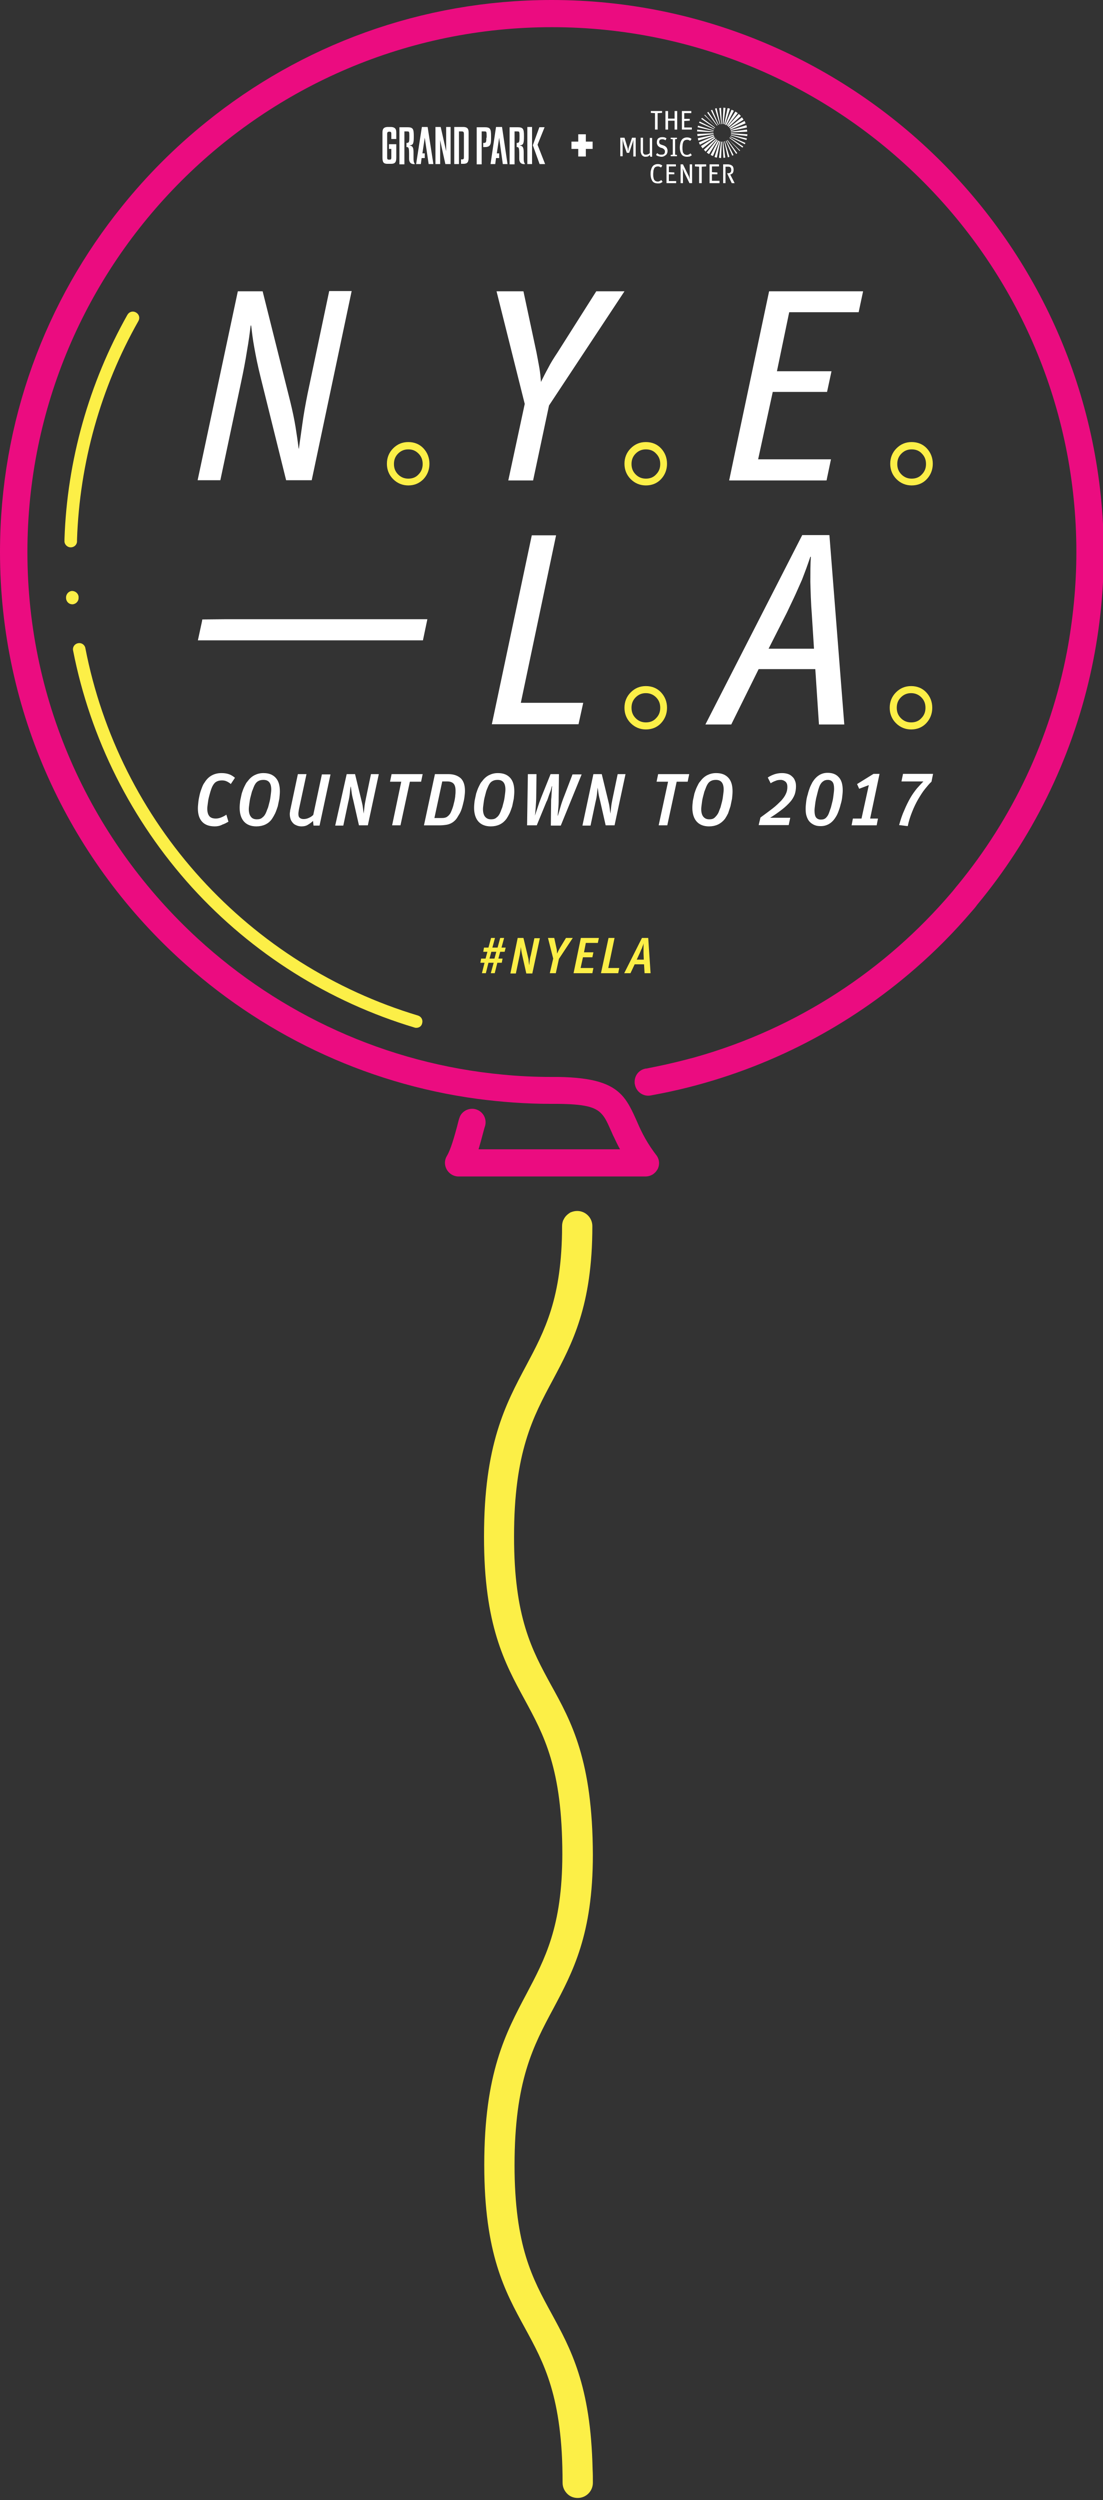 <?xml version="1.0" encoding="utf-8"?>
<!-- Generator: Adobe Illustrator 19.2.1, SVG Export Plug-In . SVG Version: 6.00 Build 0)  -->
<svg version="1.1" id="Layer_1" xmlns="http://www.w3.org/2000/svg" xmlns:xlink="http://www.w3.org/1999/xlink" x="0px" y="0px"
	 viewBox="0 0 422.5 956.9" enable-background="new 0 0 422.5 956.9" xml:space="preserve">
<rect x="0" y="0" width="422.5" height="956.9" fill="#333333" stroke="none"/>
<g>
	<defs>
		<rect id="SVGID_1_" x="184.6" y="463.1" width="43" height="493"/>
	</defs>
	<clipPath id="SVGID_2_">
		<use xlink:href="#SVGID_1_"  overflow="visible"/>
	</clipPath>
	<g clip-path="url(#SVGID_2_)">
		<defs>
			<rect id="SVGID_3_" x="184.4" y="462.4" width="43.6" height="494.5"/>
		</defs>
		<clipPath id="SVGID_4_">
			<use xlink:href="#SVGID_3_"  overflow="visible"/>
		</clipPath>
		<path clip-path="url(#SVGID_4_)" fill="#FCEF47" d="M215.9,466.8l2.9-2.9C217.5,464.6,216.4,465.6,215.9,466.8 M211,644.8
			c-7.2-13.2-14.1-25.7-14.1-56.7c0-32.2,7.2-45.7,14.9-60c7.4-13.9,15.1-28.3,15.1-58.8c0-3.2-2.6-5.8-5.8-5.8
			c-0.9,0-1.7,0.2-2.4,0.5l-2.9,2.9c-0.3,0.7-0.5,1.5-0.5,2.4c0,27.6-6.7,40.1-13.7,53.3c-8,15-16.2,30.4-16.2,65.5
			c0,34,7.9,48.4,15.5,62.3c7.4,13.6,14.5,26.4,14.5,59.4c0,27.6-6.7,40.1-13.7,53.3c-8,15-16.2,30.4-16.2,65.5
			c0,34,7.9,48.4,15.5,62.3c7.4,13.6,14.5,26.4,14.5,59.4c0,1.8,0.8,3.3,2,4.4c1,0.9,2.3,1.4,3.8,1.4c3.2,0,5.8-2.6,5.8-5.8
			c0-1.8,0-3.5-0.1-5.1c-0.7-32.2-8.4-46.2-15.8-59.8c-7.2-13.2-14.1-25.7-14.1-56.7c0-32.2,7.2-45.7,14.9-60
			c7.4-13.9,15.1-28.3,15.1-58.8C227,673.8,218.9,659,211,644.8"/>
	</g>
</g>
<path fill="#FCEF47" d="M156.4,172c-1.5,0-2.8,0.5-3.9,1.6c-1.1,1.1-1.6,2.4-1.6,4c0,1.6,0.5,2.9,1.6,4c1.1,1.1,2.4,1.6,3.9,1.6
	c1.6,0,2.9-0.5,3.9-1.6c1.1-1.1,1.6-2.4,1.6-4c0-1.6-0.5-2.9-1.6-4C159.2,172.5,158,172,156.4,172 M156.4,185.8
	c-2.2,0-4.2-0.8-5.8-2.4c-1.6-1.6-2.4-3.6-2.4-5.9c0-2.3,0.8-4.3,2.4-5.9c1.6-1.6,3.5-2.4,5.8-2.4c2.3,0,4.3,0.8,5.8,2.4
	c1.5,1.6,2.3,3.6,2.3,5.9c0,2.3-0.8,4.3-2.3,5.9C160.6,185,158.7,185.8,156.4,185.8"/>
<path fill="#FCEF47" d="M349.2,172c-1.5,0-2.8,0.5-3.9,1.6c-1.1,1.1-1.6,2.4-1.6,4c0,1.6,0.5,2.9,1.6,4c1.1,1.1,2.4,1.6,3.9,1.6
	c1.6,0,2.9-0.5,3.9-1.6c1.1-1.1,1.6-2.4,1.6-4c0-1.6-0.5-2.9-1.6-4C352.1,172.5,350.8,172,349.2,172 M349.2,185.8
	c-2.2,0-4.2-0.8-5.8-2.4c-1.6-1.6-2.4-3.6-2.4-5.9c0-2.3,0.8-4.3,2.4-5.9c1.6-1.6,3.5-2.4,5.8-2.4c2.3,0,4.3,0.8,5.8,2.4
	c1.5,1.6,2.3,3.6,2.3,5.9c0,2.3-0.8,4.3-2.3,5.9C353.5,185,351.5,185.8,349.2,185.8"/>
<path fill="#FCEF47" d="M349,265.3c-1.5,0-2.8,0.5-3.9,1.6c-1.1,1.1-1.6,2.4-1.6,4c0,1.6,0.5,2.9,1.6,4c1.1,1.1,2.4,1.6,3.9,1.6
	c1.6,0,2.9-0.5,3.9-1.6c1.1-1.1,1.6-2.4,1.6-4c0-1.6-0.5-2.9-1.6-4C351.9,265.9,350.6,265.3,349,265.3 M349,279.2
	c-2.2,0-4.2-0.8-5.8-2.4c-1.6-1.6-2.4-3.6-2.4-5.9c0-2.3,0.8-4.3,2.4-5.9c1.6-1.6,3.5-2.4,5.8-2.4c2.3,0,4.3,0.8,5.8,2.4
	c1.5,1.6,2.3,3.6,2.3,5.9c0,2.3-0.8,4.3-2.3,5.9C353.3,278.4,351.3,279.2,349,279.2"/>
<path fill="#FCEF47" d="M247.4,265.3c-1.5,0-2.8,0.5-3.9,1.6c-1.1,1.1-1.6,2.4-1.6,4c0,1.6,0.5,2.9,1.6,4c1.1,1.1,2.4,1.6,3.9,1.6
	c1.6,0,2.9-0.5,3.9-1.6c1.1-1.1,1.6-2.4,1.6-4c0-1.6-0.5-2.9-1.6-4C250.3,265.9,249,265.3,247.4,265.3 M247.4,279.2
	c-2.2,0-4.2-0.8-5.8-2.4c-1.6-1.6-2.4-3.6-2.4-5.9c0-2.3,0.8-4.3,2.4-5.9c1.6-1.6,3.5-2.4,5.8-2.4c2.3,0,4.3,0.8,5.8,2.4
	c1.5,1.6,2.3,3.6,2.3,5.9c0,2.3-0.8,4.3-2.3,5.9C251.7,278.4,249.7,279.2,247.4,279.2"/>
<path fill="#FCEF47" d="M247.4,172c-1.5,0-2.8,0.5-3.9,1.6c-1.1,1.1-1.6,2.4-1.6,4c0,1.6,0.5,2.9,1.6,4c1.1,1.1,2.4,1.6,3.9,1.6
	c1.6,0,2.9-0.5,3.9-1.6c1.1-1.1,1.6-2.4,1.6-4c0-1.6-0.5-2.9-1.6-4C250.3,172.5,249,172,247.4,172 M247.4,185.8
	c-2.2,0-4.2-0.8-5.8-2.4c-1.6-1.6-2.4-3.6-2.4-5.9c0-2.3,0.8-4.3,2.4-5.9c1.6-1.6,3.5-2.4,5.8-2.4c2.3,0,4.3,0.8,5.8,2.4
	c1.5,1.6,2.3,3.6,2.3,5.9c0,2.3-0.8,4.3-2.3,5.9C251.7,185,249.7,185.8,247.4,185.8"/>
<path fill="#FFFFFF" d="M82.3,316.3c-2.2,0-3.8-0.6-4.9-1.8c-1.1-1.2-1.6-2.9-1.6-5.1c0-0.8,0.1-1.6,0.2-2.6
	c0.1-0.9,0.3-1.8,0.5-2.7c0.2-0.9,0.5-1.7,0.8-2.5c0.3-0.8,0.6-1.5,1-2c0.8-1.3,1.7-2.2,2.8-2.8c1.1-0.6,2.3-0.9,3.8-0.9
	c1.2,0,2.2,0.2,3,0.5c0.8,0.3,1.5,0.8,2.1,1.3l-1.6,2.4c-0.4-0.4-0.9-0.7-1.5-1s-1.2-0.4-1.9-0.4c-0.9,0-1.7,0.2-2.3,0.6
	c-0.6,0.4-1.1,1.1-1.5,2c-0.2,0.5-0.4,1-0.6,1.7c-0.2,0.7-0.4,1.4-0.6,2.2s-0.3,1.5-0.4,2.3c-0.1,0.8-0.2,1.4-0.2,2
	c0,1.4,0.3,2.3,0.8,2.9c0.5,0.6,1.3,0.9,2.5,0.9c0.8,0,1.5-0.2,2.2-0.5c0.7-0.3,1.3-0.6,1.8-1l0.8,2.7c-0.7,0.4-1.4,0.8-2.3,1.1
	C84.3,316.1,83.3,316.3,82.3,316.3"/>
<path fill="#FFFFFF" d="M98.4,313.6c0.9,0,1.6-0.2,2.1-0.7c0.6-0.4,1.1-1.1,1.5-2.1c0.2-0.5,0.4-1.1,0.7-1.8
	c0.2-0.7,0.4-1.5,0.6-2.3c0.2-0.8,0.3-1.6,0.4-2.4c0.1-0.8,0.2-1.5,0.2-2.1c0-2.5-1-3.7-3-3.7c-0.9,0-1.6,0.2-2.2,0.6
	c-0.6,0.4-1.1,1.1-1.5,2.1c-0.2,0.5-0.4,1.1-0.7,1.8c-0.2,0.7-0.4,1.5-0.6,2.3c-0.2,0.8-0.3,1.6-0.4,2.4c-0.1,0.8-0.2,1.4-0.2,2
	c0,1.3,0.3,2.3,0.8,2.9C96.6,313.3,97.4,313.6,98.4,313.6 M98.2,316.3c-2,0-3.6-0.6-4.7-1.8c-1.1-1.2-1.7-3-1.7-5.3
	c0-0.9,0.1-1.8,0.2-2.7c0.2-1,0.4-1.9,0.6-2.8c0.3-0.9,0.6-1.8,1-2.6c0.4-0.8,0.7-1.5,1.2-2c0.8-1.1,1.7-1.9,2.7-2.4
	c1-0.5,2.1-0.8,3.4-0.8c2.1,0,3.6,0.6,4.7,1.8c1.1,1.2,1.6,2.9,1.6,5.2c0,0.9-0.1,1.8-0.2,2.8c-0.2,1-0.4,2-0.6,2.9
	c-0.3,0.9-0.6,1.8-1,2.7c-0.4,0.8-0.8,1.5-1.2,2.1C102.9,315.3,100.8,316.3,98.2,316.3"/>
<path fill="#FFFFFF" d="M115.5,316.3c-0.6,0-1.2-0.1-1.7-0.3c-0.5-0.2-1-0.4-1.4-0.8c-0.4-0.4-0.7-0.8-1-1.4
	c-0.2-0.6-0.4-1.3-0.4-2.1c0-0.3,0-0.6,0.1-1c0-0.4,0.1-0.8,0.2-1.2l2.8-13.2h3.3l-2.9,13.5c-0.1,0.6-0.2,1.2-0.2,1.7
	c0,0.7,0.1,1.2,0.5,1.5c0.3,0.3,0.8,0.5,1.5,0.5c0.8,0,1.5-0.2,2.1-0.5c0.7-0.3,1.2-0.7,1.6-1.1l3.3-15.5h3.3l-4.2,19.6h-2.3
	l-0.2-1.8c-0.6,0.6-1.3,1.1-2,1.5C117.3,316.1,116.5,316.3,115.5,316.3"/>
<path fill="#FFFFFF" d="M132.8,296.3h3.2l2.5,10.3c0.2,0.8,0.4,1.6,0.5,2.5c0.1,0.8,0.2,1.6,0.3,2.3h0c0.1-0.6,0.2-1.5,0.3-2.5
	c0.1-1,0.3-2,0.5-3l2-9.6h3l-4.2,19.6h-3.4l-2.2-9.7c-0.3-1.1-0.5-2.1-0.6-2.9s-0.2-1.5-0.3-2.2h-0.1c-0.1,0.6-0.2,1.4-0.3,2.5
	c-0.1,1.1-0.3,2.2-0.6,3.4l-1.9,9h-3.1L132.8,296.3z"/>
<polygon fill="#FFFFFF" points="153.7,299.2 149.4,299.2 150,296.3 161.9,296.3 161.3,299.2 157,299.2 153.4,315.9 150.2,315.9 "/>
<path fill="#FFFFFF" d="M168.9,313.1c0.5,0,1,0,1.4-0.1c0.4-0.1,0.8-0.2,1.1-0.5c0.3-0.2,0.6-0.5,0.9-0.9c0.3-0.4,0.5-0.9,0.7-1.4
	c0.2-0.5,0.4-1,0.6-1.7c0.2-0.7,0.3-1.3,0.5-2c0.1-0.7,0.3-1.4,0.3-2.1c0.1-0.7,0.1-1.3,0.1-1.8c0-1.3-0.3-2.2-0.8-2.7
	c-0.5-0.5-1.3-0.8-2.3-0.8h-2l-3,14H168.9z M166.6,296.3h5.1c2,0,3.5,0.5,4.7,1.5c1.1,1,1.7,2.6,1.7,4.9c0,0.8-0.1,1.6-0.2,2.4
	c-0.1,0.9-0.3,1.7-0.5,2.5c-0.2,0.8-0.4,1.6-0.7,2.4c-0.3,0.8-0.6,1.4-1,2c-0.4,0.7-0.8,1.4-1.3,1.9c-0.5,0.5-1,0.9-1.6,1.2
	c-0.6,0.3-1.2,0.5-1.9,0.6c-0.7,0.1-1.5,0.2-2.3,0.2h-6.2L166.6,296.3z"/>
<path fill="#FFFFFF" d="M188.1,313.6c0.9,0,1.6-0.2,2.1-0.7c0.6-0.4,1.1-1.1,1.5-2.1c0.2-0.5,0.4-1.1,0.7-1.8
	c0.2-0.7,0.4-1.5,0.6-2.3c0.2-0.8,0.3-1.6,0.4-2.4c0.1-0.8,0.2-1.5,0.2-2.1c0-2.5-1-3.7-3-3.7c-0.9,0-1.6,0.2-2.2,0.6
	c-0.6,0.4-1.1,1.1-1.5,2.1c-0.2,0.5-0.5,1.1-0.7,1.8c-0.2,0.7-0.4,1.5-0.6,2.3c-0.2,0.8-0.3,1.6-0.4,2.4c-0.1,0.8-0.2,1.4-0.2,2
	c0,1.3,0.3,2.3,0.8,2.9C186.4,313.3,187.1,313.6,188.1,313.6 M188,316.3c-2,0-3.6-0.6-4.7-1.8c-1.1-1.2-1.7-3-1.7-5.3
	c0-0.9,0.1-1.8,0.2-2.7c0.2-1,0.4-1.9,0.6-2.8c0.3-0.9,0.6-1.8,1-2.6c0.4-0.8,0.7-1.5,1.2-2c0.8-1.1,1.7-1.9,2.7-2.4
	c1-0.5,2.1-0.8,3.4-0.8c2.1,0,3.6,0.6,4.7,1.8c1.1,1.2,1.6,2.9,1.6,5.2c0,0.9-0.1,1.8-0.2,2.8c-0.2,1-0.4,2-0.6,2.9
	c-0.3,0.9-0.6,1.8-1,2.7c-0.4,0.8-0.8,1.5-1.2,2.1C192.6,315.3,190.6,316.3,188,316.3"/>
<path fill="#FFFFFF" d="M202.2,296.3h3.3l-0.1,8.3c0,1.5-0.1,3-0.2,4.4c-0.1,1.4-0.2,2.5-0.3,3.2h0c0.2-0.7,0.6-1.7,1-3
	c0.4-1.3,0.9-2.7,1.5-4.2l3.5-8.7h3.2L214,305c0,1.3,0,2.5-0.1,3.8c-0.1,1.3-0.2,2.4-0.3,3.4h0.1c0.3-0.9,0.6-2,1-3.4
	c0.4-1.4,0.9-2.8,1.5-4.3l3.1-8.1h3.5l-8,19.6H211l0.1-9c0-0.5,0-1.1,0.1-1.7c0-0.6,0.1-1.2,0.1-1.7c0-0.5,0.1-1.1,0.1-1.5
	c0-0.5,0.1-0.9,0.1-1.2h-0.1c-0.1,0.3-0.2,0.6-0.3,1.1c-0.1,0.5-0.3,1-0.5,1.5c-0.2,0.5-0.4,1.1-0.6,1.7c-0.2,0.6-0.4,1.2-0.7,1.7
	l-3.7,9h-3.7L202.2,296.3z"/>
<path fill="#FFFFFF" d="M227.3,296.3h3.2l2.5,10.3c0.2,0.8,0.4,1.6,0.5,2.5c0.1,0.8,0.2,1.6,0.3,2.3h0c0.1-0.6,0.2-1.5,0.3-2.5
	c0.1-1,0.3-2,0.5-3l2-9.6h3l-4.2,19.6h-3.4l-2.2-9.7c-0.3-1.1-0.5-2.1-0.6-2.9c-0.1-0.8-0.2-1.5-0.3-2.2H229
	c-0.1,0.6-0.2,1.4-0.3,2.5c-0.1,1.1-0.3,2.2-0.6,3.4l-1.9,9h-3.1L227.3,296.3z"/>
<polygon fill="#FFFFFF" points="255.9,299.2 251.5,299.2 252.1,296.3 264,296.3 263.4,299.2 259.2,299.2 255.6,315.9 252.3,315.9 
	"/>
<path fill="#FFFFFF" d="M271.7,313.6c0.9,0,1.6-0.2,2.1-0.7s1.1-1.1,1.5-2.1c0.2-0.5,0.4-1.1,0.7-1.8c0.2-0.7,0.4-1.5,0.6-2.3
	c0.2-0.8,0.3-1.6,0.4-2.4c0.1-0.8,0.2-1.5,0.2-2.1c0-2.5-1-3.7-3-3.7c-0.9,0-1.6,0.2-2.2,0.6c-0.6,0.4-1.1,1.1-1.5,2.1
	c-0.2,0.5-0.4,1.1-0.7,1.8c-0.2,0.7-0.4,1.5-0.6,2.3c-0.2,0.8-0.3,1.6-0.4,2.4c-0.1,0.8-0.2,1.4-0.2,2c0,1.3,0.3,2.3,0.8,2.9
	C270,313.3,270.7,313.6,271.7,313.6 M271.6,316.3c-2,0-3.6-0.6-4.7-1.8c-1.1-1.2-1.7-3-1.7-5.3c0-0.9,0.1-1.8,0.2-2.7
	c0.2-1,0.4-1.9,0.6-2.8c0.3-0.9,0.6-1.8,1-2.6c0.4-0.8,0.7-1.5,1.2-2c0.8-1.1,1.7-1.9,2.7-2.4c1-0.5,2.1-0.8,3.4-0.8
	c2.1,0,3.6,0.6,4.7,1.8c1.1,1.2,1.6,2.9,1.6,5.2c0,0.9-0.1,1.8-0.2,2.8c-0.2,1-0.4,2-0.6,2.9c-0.3,0.9-0.6,1.8-0.9,2.7
	c-0.4,0.8-0.8,1.5-1.2,2.1C276.2,315.3,274.2,316.3,271.6,316.3"/>
<path fill="#FFFFFF" d="M291.3,312.9c1.8-1.3,3.4-2.5,4.7-3.5c1.3-1,2.3-2,3.2-2.9c0.8-0.9,1.4-1.7,1.8-2.6c0.4-0.8,0.6-1.7,0.6-2.7
	c0-0.9-0.2-1.5-0.7-2c-0.5-0.4-1.1-0.7-1.8-0.7c-0.8,0-1.5,0.1-2.1,0.4c-0.6,0.2-1.2,0.5-1.8,0.9l-1.1-2.2c0.7-0.5,1.6-0.9,2.4-1.2
	c0.9-0.3,1.9-0.5,3-0.5c0.8,0,1.5,0.1,2.2,0.3c0.7,0.2,1.3,0.6,1.7,1c0.5,0.4,0.9,1,1.1,1.6c0.3,0.6,0.4,1.4,0.4,2.2
	c0,1.1-0.2,2.2-0.5,3.1c-0.4,1-0.9,1.9-1.7,2.8c-0.8,0.9-1.8,1.9-3.1,2.9c-1.3,1-2.8,2.1-4.6,3.2h7.7l-0.6,2.8h-11.5L291.3,312.9z"
	/>
<path fill="#FFFFFF" d="M313.8,301.2c-0.2,0.5-0.4,1.2-0.6,2c-0.2,0.8-0.4,1.6-0.6,2.4c-0.2,0.9-0.3,1.7-0.4,2.5
	c-0.1,0.8-0.2,1.5-0.2,2.2c0,1.2,0.2,2.1,0.6,2.6c0.4,0.5,1,0.8,1.8,0.8c0.9,0,1.5-0.2,2-0.7c0.5-0.5,0.9-1.1,1.2-2
	c0.2-0.5,0.4-1.2,0.7-2c0.2-0.8,0.4-1.6,0.6-2.4c0.2-0.8,0.3-1.7,0.4-2.5c0.1-0.8,0.2-1.5,0.2-2.2c0-1.2-0.2-2.1-0.6-2.6
	c-0.4-0.5-1-0.8-1.8-0.8c-0.8,0-1.4,0.2-2,0.7C314.6,299.6,314.1,300.3,313.8,301.2 M322.8,302.5c0,0.8-0.1,1.7-0.2,2.6
	c-0.1,0.9-0.3,1.9-0.6,2.8c-0.2,0.9-0.5,1.8-0.8,2.6c-0.3,0.8-0.6,1.5-1,2.1c-1.4,2.4-3.4,3.6-5.8,3.6c-0.9,0-1.7-0.1-2.4-0.4
	c-0.7-0.3-1.3-0.7-1.8-1.2c-0.5-0.5-0.9-1.2-1.2-2.1c-0.3-0.8-0.4-1.8-0.4-3c0-0.8,0.1-1.7,0.2-2.6c0.1-0.9,0.3-1.9,0.6-2.8
	c0.2-0.9,0.5-1.8,0.8-2.6c0.3-0.8,0.7-1.5,1-2.1c1.5-2.4,3.4-3.6,5.8-3.6c1.8,0,3.2,0.5,4.2,1.6
	C322.3,298.5,322.8,300.2,322.8,302.5"/>
<polygon fill="#FFFFFF" points="326.7,313.3 330,313.3 332.8,300.5 329.1,301.9 328.3,300.1 334.6,296.2 336.9,296.2 333.3,313.3 
	336.3,313.3 335.8,315.9 326.2,315.9 "/>
<path fill="#FFFFFF" d="M344.4,315.8c0.6-2.1,1.2-4,2-5.7c0.7-1.7,1.5-3.3,2.3-4.7c0.8-1.4,1.7-2.6,2.5-3.6c0.9-1,1.7-1.9,2.5-2.7
	h-8.4l0.6-2.9h11.5l-0.6,3c-0.8,0.7-1.6,1.7-2.5,2.8c-0.9,1.1-1.7,2.4-2.6,3.9c-0.8,1.4-1.6,3-2.3,4.8c-0.7,1.7-1.3,3.6-1.7,5.5
	L344.4,315.8z"/>
<path fill="#FFFFFF" d="M91.1,111.5h9.5l10.6,42.3c0.8,3.3,1.5,6.5,2,9.6c0.5,3.1,0.9,5.9,1.2,8.3h0.1c0.3-2.4,0.8-5.5,1.3-9.3
	c0.5-3.7,1.2-7.6,2-11.6l8.3-39.4h8.6l-15.3,72.4h-9.8l-9.7-39.1c-0.6-2.4-1.1-4.6-1.5-6.5c-0.4-1.9-0.7-3.6-1-5.2
	c-0.3-1.6-0.5-3-0.7-4.4c-0.2-1.4-0.3-2.7-0.5-4h-0.2c-0.3,2.6-0.7,5.8-1.4,9.7c-0.6,3.9-1.4,8-2.3,12.2l-7.9,37.3h-8.7L91.1,111.5z
	"/>
<path fill="#FFFFFF" d="M201,154.6l-10.8-43.1h10.3l5,23.4c0.4,2.2,0.8,4.1,1.1,5.9c0.3,1.8,0.5,3.6,0.6,5.4
	c0.9-1.8,1.8-3.6,2.8-5.4c0.9-1.8,2.1-3.7,3.5-5.8l14.9-23.5h10.8l-28.9,43.7l-6.1,28.7h-9.5L201,154.6z"/>
<polygon fill="#FFFFFF" points="294.6,111.5 330.6,111.5 328.9,119.5 302.3,119.5 297.6,142.1 318.5,142.1 316.8,150 296,150 
	290.4,175.8 318.3,175.8 316.6,183.9 279.3,183.9 281.5,173.4 "/>
<path fill="#FFFFFF" d="M294.4,248.3h17.4l-0.8-12.6c-0.4-5.1-0.5-9.4-0.6-13c0-3.5,0-6.7,0.2-9.6h-0.2c-0.5,1.5-1,2.9-1.5,4.3
	c-0.5,1.4-1.1,2.9-1.7,4.5c-0.7,1.6-1.5,3.4-2.4,5.4c-0.9,2-2.1,4.4-3.4,7.2L294.4,248.3z M307.3,204.8h10.4l5.7,72.5h-9.7
	l-1.4-21.2h-21.7l-10.5,21.2h-9.9L307.3,204.8z"/>
<polygon fill="#FFFFFF" points="86.9,237 77.5,237.1 77.4,237.7 75.8,245.1 162,245.1 163.7,237 "/>
<polygon fill="#FFFFFF" points="203.7,204.9 213,204.9 199.5,269 223.4,269 221.6,277.2 188.4,277.2 "/>
<path fill="#FCEF47" d="M27.1,209.5C27.1,209.5,27,209.5,27.1,209.5c-1.4,0-2.5-1.2-2.4-2.5l0-0.7c1-30,9.4-59.7,24.1-85.8
	c0.7-1.2,2.1-1.6,3.3-0.9c1.2,0.7,1.6,2.1,0.9,3.3c-14.4,25.4-22.5,54.3-23.5,83.6l0,0.7C29.5,208.5,28.4,209.5,27.1,209.5"/>
<path fill="#FCEF47" d="M27.7,231.3c-1.3,0-2.3-1-2.4-2.3l0-0.1c-0.1-1.3,0.8-2.5,2.1-2.7c1.3-0.1,2.5,0.8,2.7,2.1
	c0,0.1,0,0.2,0,0.4c0.1,1.3-0.9,2.5-2.3,2.6C27.8,231.3,27.7,231.3,27.7,231.3"/>
<path fill="#FCEF47" d="M159.5,393.4c-0.2,0-0.5,0-0.7-0.1c-32.7-9.8-62.2-28.3-85.3-53.7C50.3,314,34.6,282.7,28,249
	c-0.3-1.3,0.6-2.6,1.9-2.8c1.3-0.3,2.6,0.6,2.8,1.9c6.4,32.9,21.7,63.4,44.3,88.2c22.5,24.7,51.2,42.8,83.1,52.4
	c1.3,0.4,2,1.7,1.6,3C161.5,392.7,160.6,393.4,159.5,393.4"/>
<polygon fill="#FFFFFF" points="221.5,57 218.9,57 218.9,54.2 221.5,54.2 221.5,51.4 224.4,51.4 224.4,54.2 227,54.2 227,57 
	224.4,57 224.4,59.9 221.5,59.9 "/>
<path fill="#FFFFFF" d="M151.8,53.1v-2.2c0-1.1-0.1-2.2-2-2.3v0h-1.4v0c-1.8,0.1-1.9,1.2-1.9,2.3v9.4c0,1.9,0.5,2.4,1.9,2.4h1.4
	c1.5,0,2-0.6,2-2.4v-5.1h-1.9H149V57h0.9v3.3c0,0.5-0.1,0.8-0.6,0.8h-0.4c-0.5,0-0.6-0.3-0.6-0.8v-8.9c0-0.5,0-1,0.8-1l0.1,0
	c0.7,0,0.7,0.4,0.7,1v1.8H151.8z"/>
<path fill="#FFFFFF" d="M200.6,60v-1.5c0-1.8-0.2-2.6-1.4-2.8c-0.1,0-0.1-0.1,0-0.1c1.4,0,1.5-1.1,1.5-3.5c0-2.8-0.3-3.4-2.5-3.4h-3
	v14.2h1.9v0h0V50.3h0l1,0c0.8,0,0.9,0,0.9,1.6c0,2.3,0,2.8-1,2.8h-0.1v1.6c0.5,0,0.6,0,0.8,0.4c0.2,0.5,0.2,1.6,0.2,2.1v2
	c0,2.4,2.2,2,2.2,2C200.6,61.9,200.6,61.7,200.6,60"/>
<path fill="#FFFFFF" d="M158.4,60v-1.5c0-1.8-0.2-2.6-1.4-2.8c-0.1,0-0.1-0.1,0-0.1c1.4,0,1.5-1.1,1.5-3.5c0-2.8-0.3-3.4-2.5-3.4h-3
	v14.2l1.9,0v0h0V50.3l0,0h1c0.8,0,0.9,0,0.9,1.6c0,2.3,0,2.8-1,2.8h-0.1v1.6c0.5,0,0.6,0,0.8,0.4c0.2,0.5,0.2,1.6,0.2,2.1v2
	c0,2.4,2.2,2,2.2,2C158.4,61.9,158.4,61.7,158.4,60"/>
<path fill="#FFFFFF" d="M177.4,48.6l-3.4,0v14.2l1.8,0V50.3l1.1,0c0.7,0,0.8,0.4,0.8,1v8.9c0,0.5-0.1,0.8-0.6,0.8h-0.5v1.7h0.9
	c1.5,0,2-0.6,2-2.4v-9.4C179.5,49.7,179.4,48.6,177.4,48.6"/>
<polygon fill="#FFFFFF" points="163.8,48.6 161.6,48.6 159.4,62.8 161.2,62.8 161.5,60.5 162.7,60.5 162.7,58.7 161.8,58.7 
	162.7,52.7 164.2,62.8 166,62.8 "/>
<polygon fill="#FFFFFF" points="192.3,48.6 190,48.6 187.9,62.8 189.7,62.8 190,60.5 191.2,60.5 191.2,58.7 190.3,58.7 191.2,52.7 
	192.6,62.8 194.4,62.8 "/>
<path fill="#FFFFFF" d="M170.9,48.6L170.9,48.6v9.3c0-0.1-2.1-9.3-2.1-9.3h-2v14.2l1.4,0v0l0.4,0v-9.2c0.5,2.5,2,9.2,2,9.2l2,0V48.6
	H170.9z"/>
<path fill="#FFFFFF" d="M186.3,52.7c0,1.6-0.1,2-0.9,2l-0.3,0v1.6l0.5,0c2.2,0,2.5-0.9,2.5-3.4v-0.8c0-2.8-0.3-3.4-2.5-3.4h-3v14.2
	l1.9,0v0l0,0V50.3h0h1c0.8,0,0.9,0,0.9,1.6V52.7z"/>
<rect x="202" y="48.6" fill="#FFFFFF" width="1.8" height="14.2"/>
<polygon fill="#FFFFFF" points="206.6,48.7 208.6,48.7 205.9,55.4 208.8,62.8 206.7,62.8 204.1,55.6 "/>
<polygon fill="#FFFFFF" points="271.8,62.9 275.4,62.9 275.4,63.7 272.7,63.7 272.7,65.9 274.8,66 274.8,66.7 272.7,66.7 
	272.7,69.2 275.6,69.2 275.6,70.1 271.8,70.1 "/>
<polygon fill="#FFFFFF" points="255.3,62.9 258.9,62.9 258.9,63.7 256.2,63.7 256.2,65.9 258.3,66 258.3,66.7 256.2,66.7 
	256.2,69.3 259,69.3 259,70.1 255.3,70.1 "/>
<path fill="#FFFFFF" d="M252,70.2c-1,0-1.7-0.3-2.1-0.9c-0.4-0.6-0.7-1.5-0.7-2.7c0-0.6,0-1.1,0.2-1.6c0.1-0.5,0.3-0.9,0.5-1.2
	c0.2-0.3,0.5-0.6,0.8-0.7c0.3-0.2,0.8-0.3,1.3-0.3c0.7,0,1.3,0.2,1.7,0.6l-0.5,0.7c-0.2-0.1-0.4-0.2-0.6-0.3
	c-0.2-0.1-0.4-0.1-0.7-0.1c-0.3,0-0.6,0.1-0.8,0.2c-0.2,0.1-0.4,0.3-0.5,0.5c-0.1,0.2-0.2,0.5-0.3,0.9c0,0.4-0.1,0.8-0.1,1.3
	c0,0.5,0,0.9,0.1,1.3c0.1,0.4,0.1,0.7,0.3,0.9c0.1,0.2,0.3,0.4,0.5,0.5c0.2,0.1,0.5,0.2,0.9,0.2c0.3,0,0.5-0.1,0.7-0.2
	c0.2-0.1,0.4-0.2,0.6-0.4l0.5,0.7c-0.2,0.2-0.5,0.3-0.8,0.5C252.7,70.2,252.4,70.2,252,70.2"/>
<path fill="#FFFFFF" d="M260.6,62.9h1l2,4.1c0.2,0.3,0.3,0.6,0.4,0.9c0.1,0.3,0.2,0.6,0.3,0.8h0c0-0.2-0.1-0.5-0.1-0.9
	c0-0.4,0-0.7,0-1.1v-3.8h0.9v7.2h-1l-1.8-3.7c-0.1-0.2-0.2-0.5-0.3-0.7c-0.1-0.2-0.1-0.4-0.2-0.5c-0.1-0.2-0.1-0.3-0.2-0.4
	c0-0.1-0.1-0.3-0.1-0.4h0c0,0.3,0,0.6,0.1,0.9c0,0.4,0,0.8,0,1.2v3.6h-0.9V62.9z"/>
<polygon fill="#FFFFFF" points="267.8,63.8 266.2,63.7 266.2,62.9 270.5,62.9 270.5,63.7 268.8,63.8 268.8,70.1 267.8,70.1 "/>
<path fill="#FFFFFF" d="M279.7,66.8c0.4-0.1,0.8-0.3,1-0.6c0.2-0.3,0.3-0.7,0.3-1.3c0-0.7-0.2-1.2-0.6-1.5c-0.4-0.3-0.9-0.5-1.6-0.5
	H277v7.2h0.9v-3.8v-0.5v-2h1c0.5,0,0.8,0.1,0.9,0.3c0.2,0.2,0.3,0.5,0.3,0.9c0,0.5-0.1,0.8-0.3,1c-0.2,0.2-0.5,0.3-0.9,0.3h-0.4
	l1.8,3.8h1.1L279.7,66.8z"/>
<polygon fill="#FFFFFF" points="261.2,42.5 264.8,42.5 264.8,43.3 262.1,43.3 262.1,45.5 264.2,45.5 264.2,46.2 262.1,46.3 
	262.1,48.8 265,48.8 265,49.6 261.2,49.6 "/>
<polygon fill="#FFFFFF" points="254.9,42.5 255.9,42.5 255.9,45.4 258.4,45.4 258.4,42.5 259.4,42.5 259.4,49.6 258.4,49.6 
	258.4,46.2 255.9,46.2 255.9,49.6 254.9,49.6 "/>
<path fill="#FFFFFF" d="M237.8,52.7h1.4l1.1,3.6c0.1,0.3,0.2,0.6,0.2,0.9c0,0.3,0.1,0.5,0.1,0.7h0c0-0.2,0.1-0.4,0.1-0.7
	c0-0.3,0.1-0.6,0.2-0.9l1.2-3.6h1.4v7.2h-0.9v-4.2c0-0.6,0-1.1,0-1.5c0-0.4,0-0.6,0-0.7h0c0,0.1,0,0.2-0.1,0.3
	c0,0.2-0.1,0.3-0.1,0.5c-0.1,0.2-0.1,0.4-0.2,0.6c-0.1,0.2-0.1,0.4-0.2,0.6l-1,3h-0.9l-1-2.9c-0.1-0.2-0.1-0.4-0.2-0.7
	c-0.1-0.2-0.1-0.5-0.2-0.7c-0.1-0.2-0.1-0.4-0.1-0.6c0-0.2-0.1-0.3-0.1-0.3h0c0,0.1,0,0.2,0,0.3c0,0.1,0,0.3,0,0.5
	c0,0.2,0,0.4,0,0.7c0,0.2,0,0.5,0,0.8v4.2h-0.9V52.7z"/>
<path fill="#FFFFFF" d="M247.3,60c-0.2,0-0.5,0-0.7-0.1c-0.2-0.1-0.4-0.2-0.6-0.4c-0.2-0.2-0.3-0.4-0.4-0.7c-0.1-0.3-0.2-0.6-0.2-1
	v-5.1h0.9v4.9c0,0.3,0,0.5,0,0.7c0,0.2,0.1,0.3,0.2,0.5c0.1,0.1,0.2,0.2,0.3,0.3c0.1,0.1,0.3,0.1,0.6,0.1c0.4,0,0.7-0.1,0.9-0.2
	c0.3-0.1,0.5-0.3,0.6-0.4v-5.8h0.9v7.2h-0.7l-0.2-0.7c-0.2,0.2-0.4,0.4-0.7,0.6C248,59.9,247.7,60,247.3,60"/>
<path fill="#FFFFFF" d="M253.4,60c-0.4,0-0.8-0.1-1.2-0.2c-0.4-0.1-0.7-0.3-0.9-0.5l0.4-0.7c0.3,0.2,0.5,0.4,0.8,0.5
	c0.2,0.1,0.5,0.1,0.9,0.1c0.5,0,0.8-0.1,1-0.3c0.2-0.2,0.3-0.5,0.3-0.9c0-0.2,0-0.4-0.1-0.5c-0.1-0.1-0.1-0.3-0.3-0.4
	c-0.1-0.1-0.3-0.2-0.4-0.3c-0.2-0.1-0.4-0.2-0.6-0.2c-0.3-0.1-0.6-0.2-0.8-0.4c-0.2-0.1-0.4-0.3-0.5-0.4c-0.1-0.2-0.2-0.4-0.3-0.6
	c-0.1-0.2-0.1-0.5-0.1-0.8c0-0.6,0.2-1.1,0.5-1.4c0.4-0.3,0.8-0.5,1.5-0.5c0.4,0,0.7,0,1,0.1c0.3,0.1,0.5,0.2,0.7,0.4l-0.4,0.7
	c-0.2-0.1-0.4-0.3-0.6-0.3c-0.2-0.1-0.4-0.1-0.7-0.1c-0.3,0-0.6,0.1-0.8,0.2c-0.2,0.2-0.3,0.4-0.3,0.8c0,0.2,0,0.3,0.1,0.5
	c0,0.1,0.1,0.2,0.2,0.3c0.1,0.1,0.2,0.2,0.4,0.2c0.1,0.1,0.3,0.2,0.5,0.2c0.3,0.1,0.5,0.2,0.8,0.3c0.2,0.1,0.4,0.3,0.6,0.4
	c0.2,0.2,0.3,0.4,0.4,0.6c0.1,0.2,0.2,0.5,0.2,0.9c0,0.3,0,0.5-0.1,0.8c-0.1,0.2-0.2,0.5-0.4,0.7c-0.2,0.2-0.4,0.3-0.7,0.5
	C254.2,59.9,253.8,60,253.4,60"/>
<polygon fill="#FFFFFF" points="256.9,59.3 257.7,59.2 257.7,53.3 256.9,53.2 256.9,52.7 259.3,52.7 259.3,53.2 258.6,53.3 
	258.6,59.2 259.3,59.3 259.3,59.8 256.9,59.8 "/>
<path fill="#FFFFFF" d="M263.2,60c-1,0-1.7-0.3-2.1-0.9c-0.4-0.6-0.7-1.5-0.7-2.7c0-0.6,0.1-1.1,0.2-1.6c0.1-0.5,0.3-0.9,0.5-1.2
	c0.2-0.3,0.5-0.6,0.8-0.7c0.3-0.2,0.8-0.3,1.3-0.3c0.7,0,1.3,0.2,1.7,0.6l-0.5,0.7c-0.2-0.1-0.4-0.2-0.6-0.3
	c-0.2-0.1-0.4-0.1-0.7-0.1c-0.3,0-0.6,0.1-0.8,0.2c-0.2,0.1-0.4,0.3-0.5,0.5c-0.1,0.2-0.2,0.5-0.3,0.9c0,0.4-0.1,0.8-0.1,1.3
	c0,0.5,0,0.9,0.1,1.3c0,0.4,0.1,0.7,0.3,0.9c0.1,0.2,0.3,0.4,0.5,0.5c0.2,0.1,0.5,0.2,0.9,0.2c0.3,0,0.5-0.1,0.7-0.2
	c0.2-0.1,0.4-0.2,0.6-0.4l0.5,0.7c-0.2,0.2-0.5,0.3-0.8,0.5C263.9,59.9,263.6,60,263.2,60"/>
<polygon fill="#FFFFFF" points="250.9,43.3 249.3,43.2 249.3,42.5 253.6,42.5 253.6,43.2 251.9,43.3 251.9,49.6 250.9,49.6 "/>
<path fill="#FFFFFF" d="M275.3,47.7l-2.5-5.7c-0.2,0.1-0.3,0.2-0.5,0.2l2.8,5.6C275.2,47.8,275.3,47.8,275.3,47.7"/>
<path fill="#FFFFFF" d="M274.8,48l-3.5-5.2c-0.1,0.1-0.3,0.2-0.4,0.3l3.7,5C274.7,48.1,274.7,48.1,274.8,48"/>
<path fill="#FFFFFF" d="M277.7,47.6l1.9-6c-0.3-0.1-0.6-0.2-0.9-0.2l-1.3,6.1C277.5,47.6,277.6,47.6,277.7,47.6"/>
<path fill="#FFFFFF" d="M275.9,47.5l-1.4-6.1c-0.2,0-0.4,0.1-0.6,0.2l1.8,6C275.7,47.6,275.8,47.6,275.9,47.5"/>
<path fill="#FFFFFF" d="M277.1,47.5l0.8-6.2c-0.3,0-0.5-0.1-0.8-0.1l-0.3,6.2C276.9,47.5,277,47.5,277.1,47.5"/>
<path fill="#FFFFFF" d="M274.3,48.5C274.3,48.4,274.3,48.4,274.3,48.5l-4.3-4.6c0,0-0.1,0.1-0.1,0.1c0,0-0.1,0.1-0.1,0.1L274.3,48.5
	C274.2,48.5,274.3,48.5,274.3,48.5"/>
<path fill="#FFFFFF" d="M278.2,47.9l2.9-5.5c-0.3-0.2-0.6-0.3-0.9-0.4l-2.4,5.8C278,47.8,278.1,47.8,278.2,47.9"/>
<path fill="#FFFFFF" d="M276.5,47.5l-0.3-6.2c-0.2,0-0.5,0-0.7,0.1l0.8,6.2C276.3,47.5,276.4,47.5,276.5,47.5"/>
<path fill="#FFFFFF" d="M273.5,52.1l-5.8,2.4c0.1,0.3,0.3,0.6,0.4,0.9l5.5-2.9C273.6,52.3,273.6,52.2,273.5,52.1"/>
<path fill="#FFFFFF" d="M273.8,52.6l-5.3,3.3c0.2,0.3,0.4,0.6,0.6,0.9l4.9-3.9C273.9,52.8,273.9,52.7,273.8,52.6"/>
<path fill="#FFFFFF" d="M273.4,51.6l-6.1,1.3c0.1,0.3,0.1,0.6,0.2,0.9l6-1.9C273.4,51.8,273.4,51.7,273.4,51.6"/>
<path fill="#FFFFFF" d="M270.3,58l4.2-4.7c0,0-0.1-0.1-0.1-0.1c0,0-0.1-0.1-0.1-0.1l-4.7,4.2c0.1,0.1,0.3,0.3,0.4,0.4
	C270,57.8,270.1,57.9,270.3,58"/>
<path fill="#FFFFFF" d="M273.3,50.4l-6.2-0.8c0,0.2-0.1,0.5-0.1,0.7l6.2,0.3C273.3,50.6,273.3,50.5,273.3,50.4"/>
<path fill="#FFFFFF" d="M273.4,49.9l-6-1.8c-0.1,0.2-0.1,0.4-0.2,0.6l6.1,1.4C273.4,50,273.4,49.9,273.4,49.9"/>
<path fill="#FFFFFF" d="M273.6,49.3l-5.6-2.8c-0.1,0.2-0.2,0.3-0.2,0.5l5.7,2.5C273.6,49.4,273.6,49.4,273.6,49.3"/>
<path fill="#FFFFFF" d="M273.3,51l-6.2,0.3c0,0.3,0,0.5,0.1,0.8l6.2-0.8C273.3,51.2,273.3,51.1,273.3,51"/>
<path fill="#FFFFFF" d="M273.9,48.8l-5-3.7c-0.1,0.1-0.2,0.3-0.3,0.4l5.2,3.5C273.9,48.9,273.9,48.9,273.9,48.8"/>
<path fill="#FFFFFF" d="M279,53.2C279,53.2,279,53.3,279,53.2l4.3,4.6c0,0,0.1-0.1,0.1-0.1c0,0,0.1-0.1,0.1-0.1L279,53.2
	C279.1,53.2,279.1,53.2,279,53.2"/>
<path fill="#FFFFFF" d="M276.8,54.2l0.3,6.2c0.2,0,0.5,0,0.7-0.1l-0.8-6.2C277,54.2,276.9,54.2,276.8,54.2"/>
<path fill="#FFFFFF" d="M277.4,54.1l1.4,6.1c0.2,0,0.4-0.1,0.6-0.2l-1.8-6C277.6,54.1,277.5,54.1,277.4,54.1"/>
<path fill="#FFFFFF" d="M278,53.9l2.5,5.7c0.2-0.1,0.3-0.2,0.5-0.2l-2.8-5.6C278.1,53.9,278.1,53.9,278,53.9"/>
<path fill="#FFFFFF" d="M278.5,53.7l3.5,5.2c0.1-0.1,0.3-0.2,0.4-0.3l-3.7-5C278.6,53.6,278.6,53.6,278.5,53.7"/>
<path fill="#FFFFFF" d="M279.4,52.8l5,3.7c0.1-0.1,0.2-0.3,0.3-0.4l-5.2-3.5C279.4,52.7,279.4,52.8,279.4,52.8"/>
<path fill="#FFFFFF" d="M275.1,53.8l-2.9,5.5c0.3,0.2,0.6,0.3,0.9,0.4l2.4-5.8C275.3,53.9,275.2,53.9,275.1,53.8"/>
<path fill="#FFFFFF" d="M274.6,53.5l-3.9,4.9c0.3,0.2,0.6,0.4,0.9,0.6l3.3-5.3C274.8,53.6,274.7,53.6,274.6,53.5"/>
<path fill="#FFFFFF" d="M276.2,54.2l-0.8,6.2c0.3,0,0.5,0.1,0.8,0.1l0.3-6.2C276.4,54.2,276.3,54.2,276.2,54.2"/>
<path fill="#FFFFFF" d="M275.6,54.1l-1.9,6c0.3,0.1,0.6,0.2,0.9,0.2l1.3-6.1C275.8,54.1,275.7,54.1,275.6,54.1"/>
<path fill="#FFFFFF" d="M279.8,49.6l5.8-2.4c-0.1-0.3-0.3-0.6-0.4-0.9l-5.5,2.9C279.7,49.4,279.7,49.5,279.8,49.6"/>
<path fill="#FFFFFF" d="M279.5,49.1l5.3-3.3c-0.2-0.3-0.4-0.6-0.6-0.9l-4.9,3.9C279.4,48.9,279.5,49,279.5,49.1"/>
<path fill="#FFFFFF" d="M280,50.1l6.1-1.3c-0.1-0.3-0.1-0.6-0.2-0.9l-6,1.9C279.9,49.9,279.9,50,280,50.1"/>
<path fill="#FFFFFF" d="M279.7,52.4l5.6,2.8c0.1-0.2,0.2-0.3,0.2-0.5l-5.7-2.5C279.7,52.2,279.7,52.3,279.7,52.4"/>
<path fill="#FFFFFF" d="M279,48.5c0,0,0.1,0.1,0.1,0.1l4.7-4.2c-0.1-0.1-0.3-0.3-0.4-0.4c-0.1-0.1-0.3-0.3-0.4-0.4l-4.2,4.7
	C278.9,48.4,279,48.4,279,48.5"/>
<path fill="#FFFFFF" d="M278.7,48.2l3.9-4.9c-0.3-0.2-0.6-0.4-0.9-0.6l-3.3,5.3C278.5,48,278.6,48.1,278.7,48.2"/>
<path fill="#FFFFFF" d="M279.9,51.8l6,1.8c0.1-0.2,0.1-0.4,0.2-0.6l-6.1-1.4C279.9,51.7,279.9,51.7,279.9,51.8"/>
<path fill="#FFFFFF" d="M280,50.7l6.2-0.3c0-0.3,0-0.5-0.1-0.8l-6.2,0.8C280,50.5,280,50.6,280,50.7"/>
<path fill="#FFFFFF" d="M280,51.3l6.2,0.8c0-0.2,0.1-0.5,0.1-0.7L280,51C280,51.1,280,51.2,280,51.3"/>
<path fill="#FCEF47" d="M188.2,364.3l-0.7,2.6h1.9l0.7-2.6H188.2z M185.1,364.3l0.3-1.6h1.7l1-3.7h1.5l-1,3.7h2l1-3.7h1.5l-1,3.7
	h1.6l-0.4,1.6h-1.7l-0.7,2.6h1.6l-0.3,1.6h-1.7l-1,4H188l1.1-4h-2l-1,4h-1.5l1-4H184l0.3-1.6h1.7l0.7-2.6H185.1z"/>
<path fill="#FCEF47" d="M198.3,359h2.2l1.7,7.1c0.1,0.5,0.3,1.1,0.3,1.7c0.1,0.6,0.1,1.1,0.2,1.6h0c0.1-0.4,0.1-1,0.2-1.7
	c0.1-0.7,0.2-1.4,0.4-2l1.4-6.6h2.1l-2.9,13.5h-2.3l-1.5-6.7c-0.2-0.8-0.3-1.4-0.4-2c-0.1-0.5-0.1-1-0.2-1.5h0c0,0.4-0.1,1-0.2,1.7
	c-0.1,0.7-0.2,1.5-0.4,2.3l-1.3,6.2h-2.1L198.3,359z"/>
<path fill="#FCEF47" d="M211.9,366.9l-2-7.9h2.4l0.8,3.7c0.1,0.4,0.2,0.8,0.2,1.2c0,0.4,0.1,0.8,0.1,1.1c0.2-0.4,0.3-0.7,0.5-1.1
	c0.2-0.4,0.4-0.7,0.6-1.1l2.3-3.8h2.6l-5.3,8l-1.2,5.5h-2.3L211.9,366.9z"/>
<polygon fill="#FCEF47" points="222.5,359 229.4,359 229,360.9 224.4,360.9 223.7,364.5 227.3,364.5 226.9,366.4 223.3,366.4 
	222.4,370.5 227.3,370.5 226.9,372.5 219.7,372.5 "/>
<polygon fill="#FCEF47" points="233.1,359 235.4,359 233,370.5 237.2,370.5 236.8,372.5 230.2,372.5 "/>
<path fill="#FCEF47" d="M243.9,367.3h2.7l-0.1-2.4c0-0.8,0-1.5,0-2.2c0-0.6,0-1.2,0-1.6h0c-0.1,0.2-0.1,0.5-0.2,0.7
	c-0.1,0.2-0.2,0.5-0.3,0.8s-0.2,0.6-0.4,0.9c-0.1,0.3-0.3,0.7-0.5,1.2L243.9,367.3z M245.9,359h2.4l0.9,13.5h-2.3l-0.2-3.4h-3.6
	l-1.6,3.4h-2.4L245.9,359z"/>
<path fill="#EB0C80" d="M211.3,0c-50.1,0-96.2,17.5-132.4,46.8c-11.8,9.5-22.6,20.3-32.1,32.1C17.5,115.1,0,161.2,0,211.3
	C0,272.6,26.3,328,68.3,366.6c31.1,28.6,70.8,48.1,114.6,54c9.2,1.2,18.5,1.9,28,1.9c0.1,0,1.8,0,2.5,0c10.4,0.1,14.6,1.1,17.1,3.9
	c1.4,1.5,2.3,3.6,3.5,6.3c0.4,0.8,0.7,1.7,1.2,2.6c0.7,1.5,1.4,3,2.3,4.6h-6.9H217h-33.7c0.6-2,1.2-4.1,1.7-6.1c0.3-1,0.5-2,0.8-2.8
	c0.8-2.8-0.8-5.6-3.5-6.4c-1.3-0.4-2.6-0.2-3.7,0.3c-1,0.5-1.9,1.3-2.4,2.4c-0.1,0.3-0.2,0.5-0.3,0.8c-0.3,0.9-0.5,1.9-0.8,3
	c-1,3.7-2.4,8.8-3.9,11.3c-1,1.6-1,3.6-0.1,5.2c0.9,1.6,2.6,2.7,4.5,2.7h31.1h13.6h21h5.9c1.1,0,2.1-0.3,3-0.9
	c0.5-0.4,1-0.8,1.3-1.3c0.1-0.2,0.3-0.4,0.4-0.6c0.9-1.8,0.7-3.9-0.6-5.5c-0.3-0.4-0.6-0.8-0.9-1.2c-3.4-4.7-5.2-8.7-6.7-12.2
	c-0.2-0.4-0.3-0.7-0.5-1.1c-1.5-3.3-3-6.2-5.1-8.4c-4.1-4.3-10.6-6.7-24.4-6.9c-0.7,0-2.5,0-2.6,0c-6.3,0-12.5-0.3-18.6-0.9
	c-44.7-4.2-85.3-23.2-116.7-52c-40.1-36.8-65.3-89.5-65.3-148c0-110.8,90.1-200.9,200.9-200.9c110.8,0,200.9,90.1,200.9,200.9
	c0,13-1.3,25.8-3.6,38.1c-6.4,33.4-21,64-41.9,89.4c-0.8,0.9-1.5,1.9-2.3,2.8c-25.3,29.7-59.2,52.1-98.4,63.1
	c-4.8,1.3-9.7,2.5-14.6,3.5c-1,0.2-2,0.4-3,0.6c-0.4,0.1-0.8,0.2-1.2,0.2c-2.6,0.5-4.3,2.7-4.2,5.3c0,0.3,0,0.5,0.1,0.8
	c0.5,2.8,3.2,4.7,6,4.2c1-0.2,2.1-0.4,3.1-0.6c2.7-0.5,5.4-1.1,8-1.7c34.4-8.1,65.2-24.4,90.5-46.5c7.6-6.6,14.7-13.8,21.2-21.4
	c0.8-0.9,1.6-1.8,2.3-2.8c20.9-25.2,35.9-55.2,43.3-88c3.4-15.1,5.2-30.8,5.2-46.9C422.5,94.8,327.8,0,211.3,0"/>
</svg>

